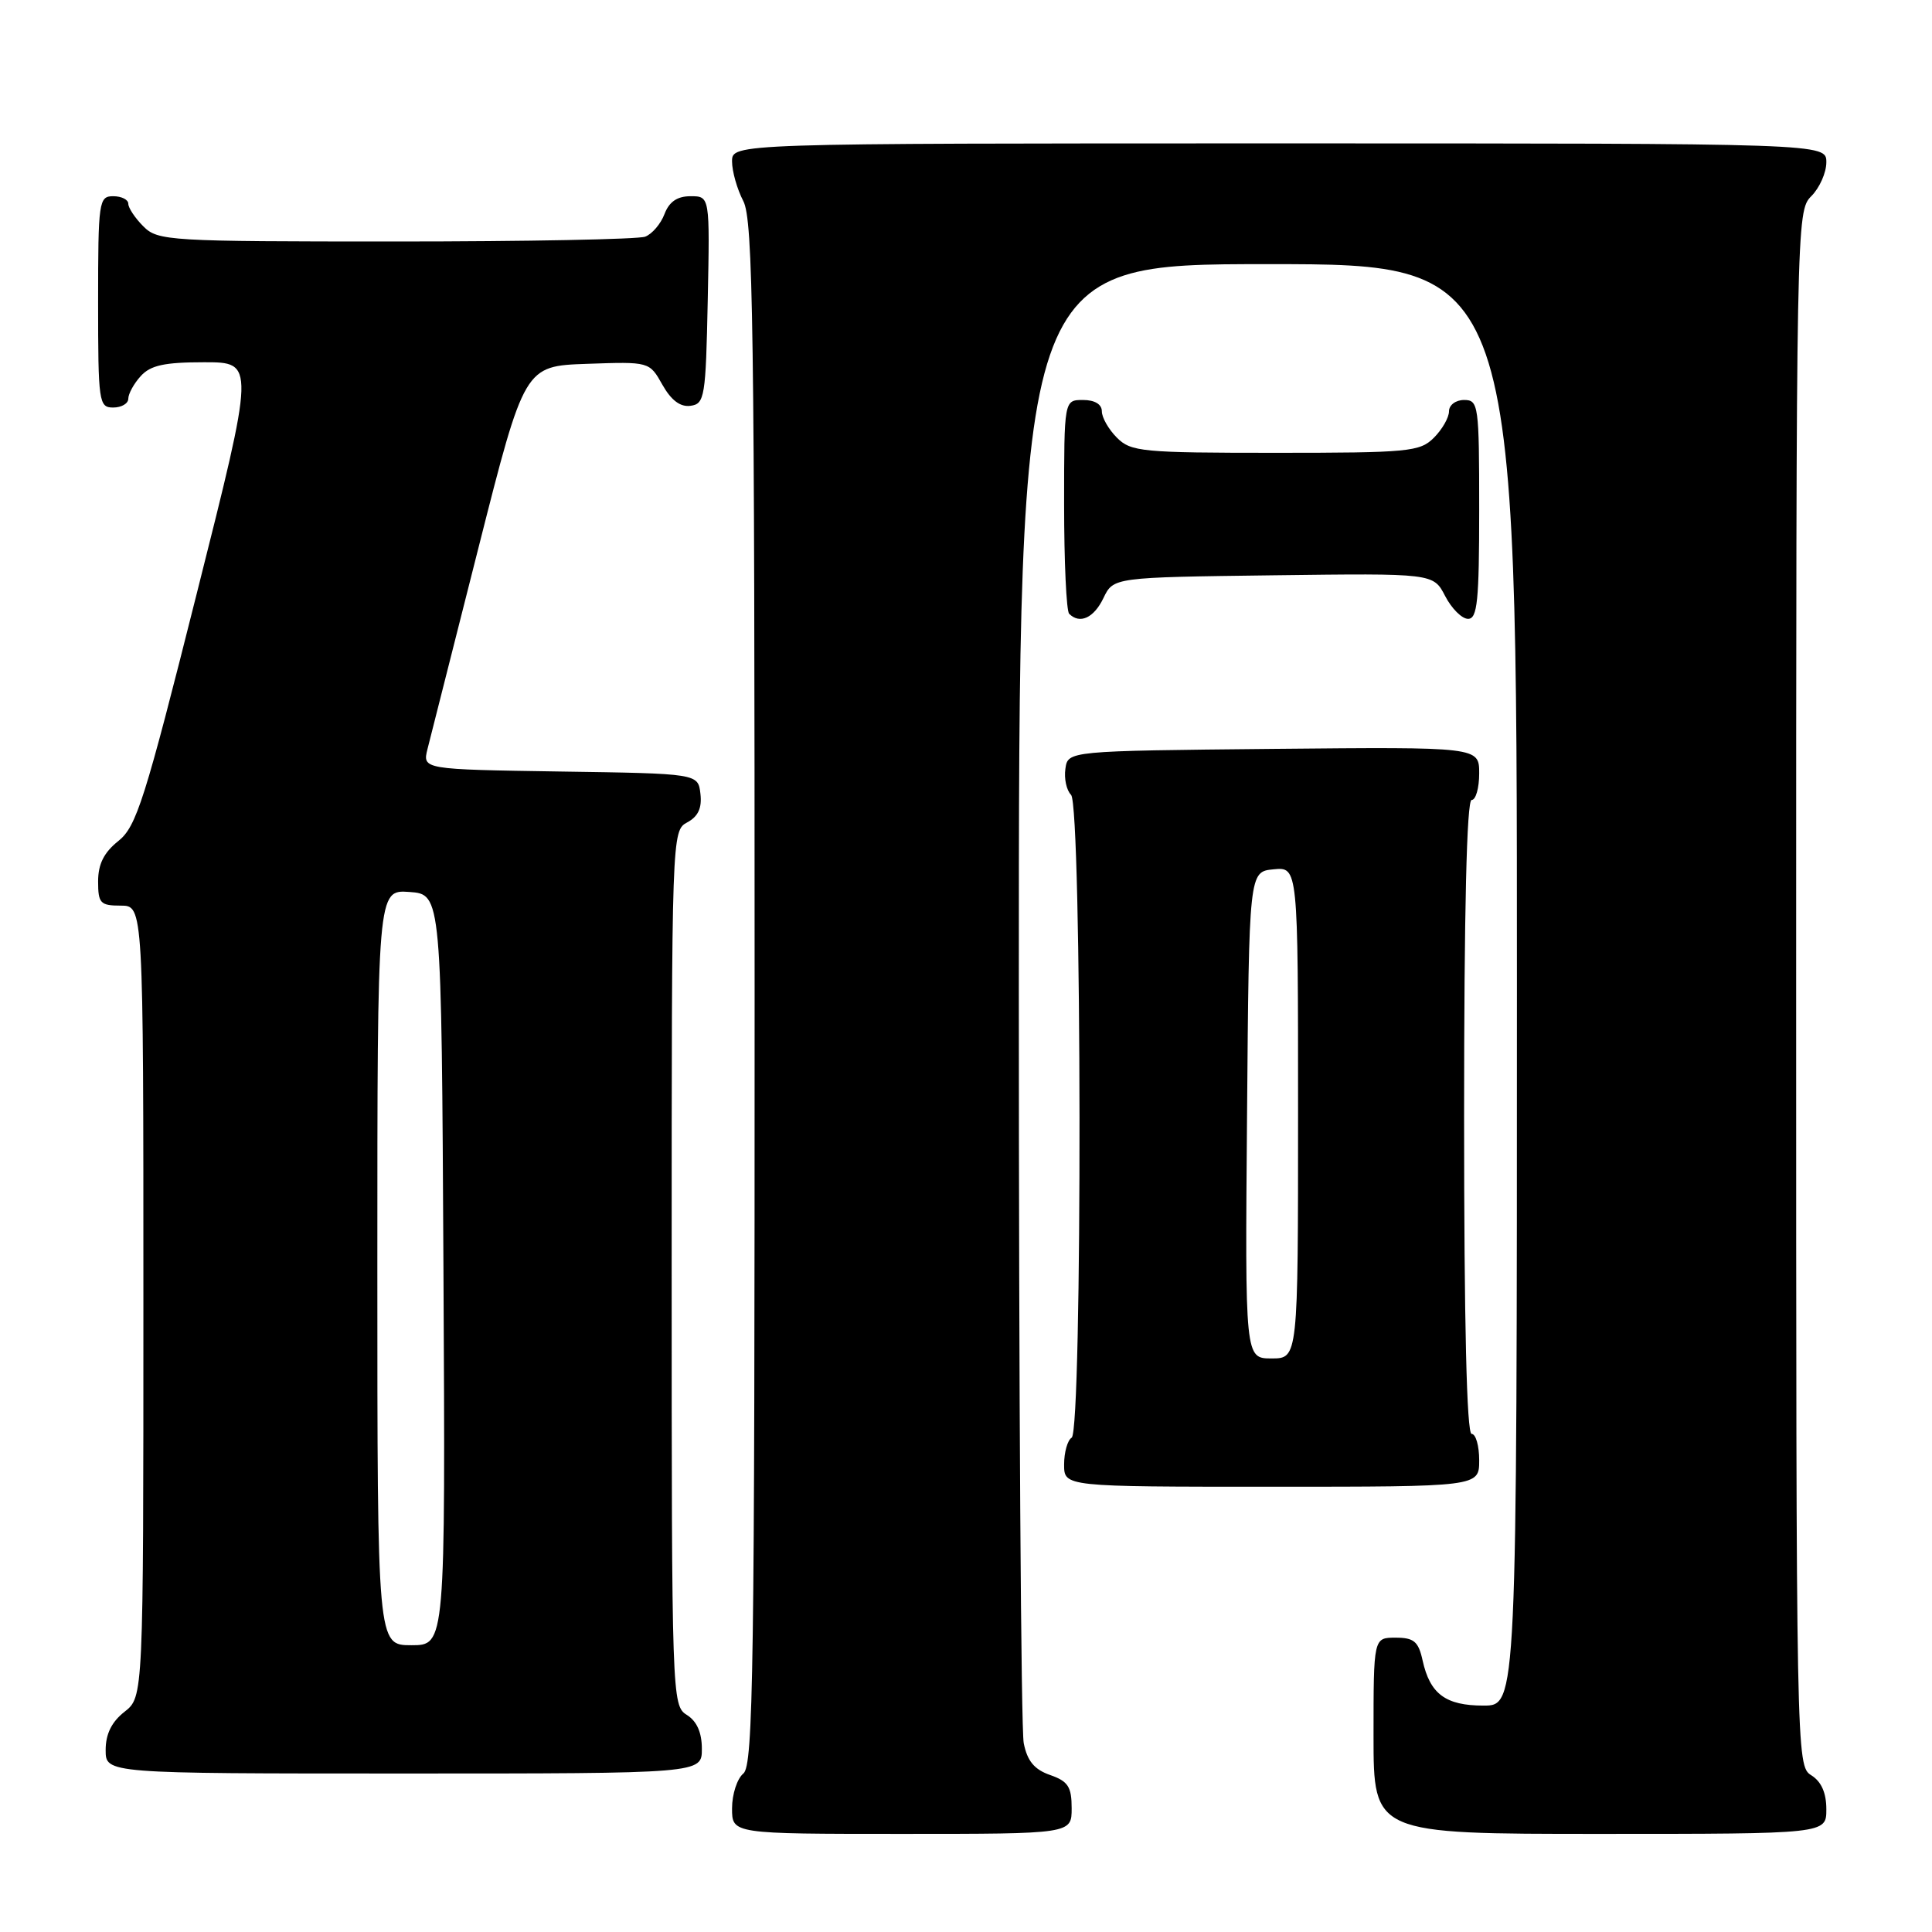 <?xml version="1.0" encoding="UTF-8" standalone="no"?>
<!DOCTYPE svg PUBLIC "-//W3C//DTD SVG 1.1//EN" "http://www.w3.org/Graphics/SVG/1.1/DTD/svg11.dtd" >
<svg xmlns="http://www.w3.org/2000/svg" xmlns:xlink="http://www.w3.org/1999/xlink" version="1.1" viewBox="0 0 256 256">
 <g >
 <path fill="currentColor"
d=" M 142.00 239.60 C 142.00 236.76 141.53 236.03 139.15 235.20 C 137.05 234.47 136.12 233.34 135.65 230.98 C 135.29 229.20 135.00 184.38 135.00 131.38 C 135.00 35.00 135.00 35.00 168.00 35.00 C 201.00 35.00 201.00 35.00 201.00 130.50 C 201.00 226.00 201.00 226.00 196.57 226.00 C 191.55 226.00 189.48 224.46 188.50 220.01 C 187.95 217.50 187.35 217.00 184.92 217.00 C 182.00 217.00 182.00 217.00 182.00 230.00 C 182.00 243.00 182.00 243.00 212.00 243.00 C 242.00 243.00 242.00 243.00 242.00 239.74 C 242.00 237.56 241.34 236.07 240.00 235.23 C 238.02 234.00 238.00 232.90 238.00 130.99 C 238.00 29.33 238.03 27.97 240.00 26.00 C 241.10 24.90 242.00 22.88 242.00 21.50 C 242.00 19.00 242.00 19.00 169.50 19.00 C 97.00 19.00 97.00 19.00 97.00 21.39 C 97.00 22.70 97.67 25.06 98.49 26.64 C 99.79 29.12 99.99 42.99 99.99 131.63 C 100.00 221.19 99.82 233.91 98.50 235.00 C 97.67 235.68 97.00 237.76 97.00 239.62 C 97.00 243.00 97.00 243.00 119.50 243.00 C 142.00 243.00 142.00 243.00 142.00 239.60 Z  M 93.00 231.74 C 93.00 229.56 92.34 228.07 91.00 227.23 C 89.04 226.01 89.00 224.90 89.00 168.03 C 89.00 110.53 89.02 110.06 91.06 108.97 C 92.51 108.19 93.03 107.07 92.81 105.18 C 92.50 102.50 92.50 102.50 74.24 102.23 C 55.97 101.95 55.97 101.95 56.65 99.23 C 57.03 97.73 60.07 85.70 63.42 72.50 C 69.50 48.50 69.50 48.50 77.77 48.21 C 86.05 47.92 86.05 47.92 87.77 50.98 C 88.94 53.05 90.15 53.96 91.50 53.77 C 93.37 53.52 93.52 52.63 93.78 39.75 C 94.06 26.00 94.06 26.00 91.50 26.00 C 89.74 26.00 88.67 26.73 88.05 28.36 C 87.56 29.66 86.41 31.01 85.49 31.36 C 84.58 31.71 69.70 32.00 52.42 32.00 C 22.33 32.00 20.92 31.92 19.00 30.00 C 17.90 28.90 17.00 27.55 17.00 27.00 C 17.00 26.45 16.10 26.00 15.00 26.00 C 13.10 26.00 13.00 26.67 13.00 40.00 C 13.00 53.33 13.10 54.00 15.00 54.00 C 16.10 54.00 17.00 53.47 17.00 52.83 C 17.00 52.18 17.74 50.83 18.65 49.83 C 19.95 48.40 21.79 48.00 27.05 48.00 C 33.79 48.00 33.79 48.00 26.07 78.65 C 19.17 106.09 18.08 109.52 15.68 111.44 C 13.77 112.96 13.00 114.50 13.00 116.79 C 13.00 119.69 13.29 120.00 16.00 120.00 C 19.00 120.00 19.00 120.00 19.00 172.43 C 19.00 224.85 19.00 224.85 16.50 226.82 C 14.79 228.16 14.00 229.77 14.00 231.89 C 14.00 235.00 14.00 235.00 53.50 235.00 C 93.00 235.00 93.00 235.00 93.00 231.74 Z  M 196.00 193.50 C 196.00 191.57 195.55 190.00 195.00 190.00 C 194.35 190.00 194.00 175.33 194.00 148.00 C 194.00 120.67 194.35 106.00 195.00 106.00 C 195.55 106.00 196.00 104.42 196.00 102.48 C 196.00 98.97 196.00 98.97 168.75 99.23 C 141.50 99.50 141.50 99.50 141.17 101.87 C 140.98 103.17 141.32 104.72 141.92 105.32 C 143.36 106.76 143.44 189.61 142.00 190.50 C 141.45 190.84 141.00 192.44 141.00 194.06 C 141.00 197.00 141.00 197.00 168.50 197.00 C 196.00 197.00 196.00 197.00 196.00 193.50 Z  M 146.21 79.25 C 147.53 76.50 147.53 76.50 168.73 76.23 C 189.93 75.96 189.93 75.96 191.49 78.98 C 192.35 80.64 193.71 82.00 194.53 82.00 C 195.76 82.00 196.00 79.61 196.00 67.50 C 196.00 53.67 195.91 53.00 194.00 53.00 C 192.89 53.00 192.00 53.67 192.00 54.50 C 192.00 55.33 191.10 56.90 190.00 58.00 C 188.14 59.86 186.67 60.00 169.00 60.00 C 151.33 60.00 149.86 59.86 148.00 58.00 C 146.90 56.90 146.00 55.33 146.00 54.50 C 146.00 53.57 145.06 53.00 143.50 53.00 C 141.00 53.00 141.00 53.00 141.00 66.83 C 141.00 74.44 141.30 80.97 141.67 81.33 C 143.08 82.74 144.94 81.89 146.21 79.25 Z  M 50.00 167.94 C 50.00 117.89 50.00 117.89 54.25 118.19 C 58.50 118.50 58.50 118.50 58.76 168.25 C 59.02 218.00 59.02 218.00 54.51 218.00 C 50.00 218.00 50.00 218.00 50.00 167.94 Z  M 165.24 147.75 C 165.50 115.50 165.50 115.50 168.75 115.19 C 172.00 114.87 172.00 114.87 172.00 147.44 C 172.00 180.00 172.00 180.00 168.49 180.00 C 164.97 180.00 164.97 180.00 165.24 147.75 Z "/>
</g>
</svg>